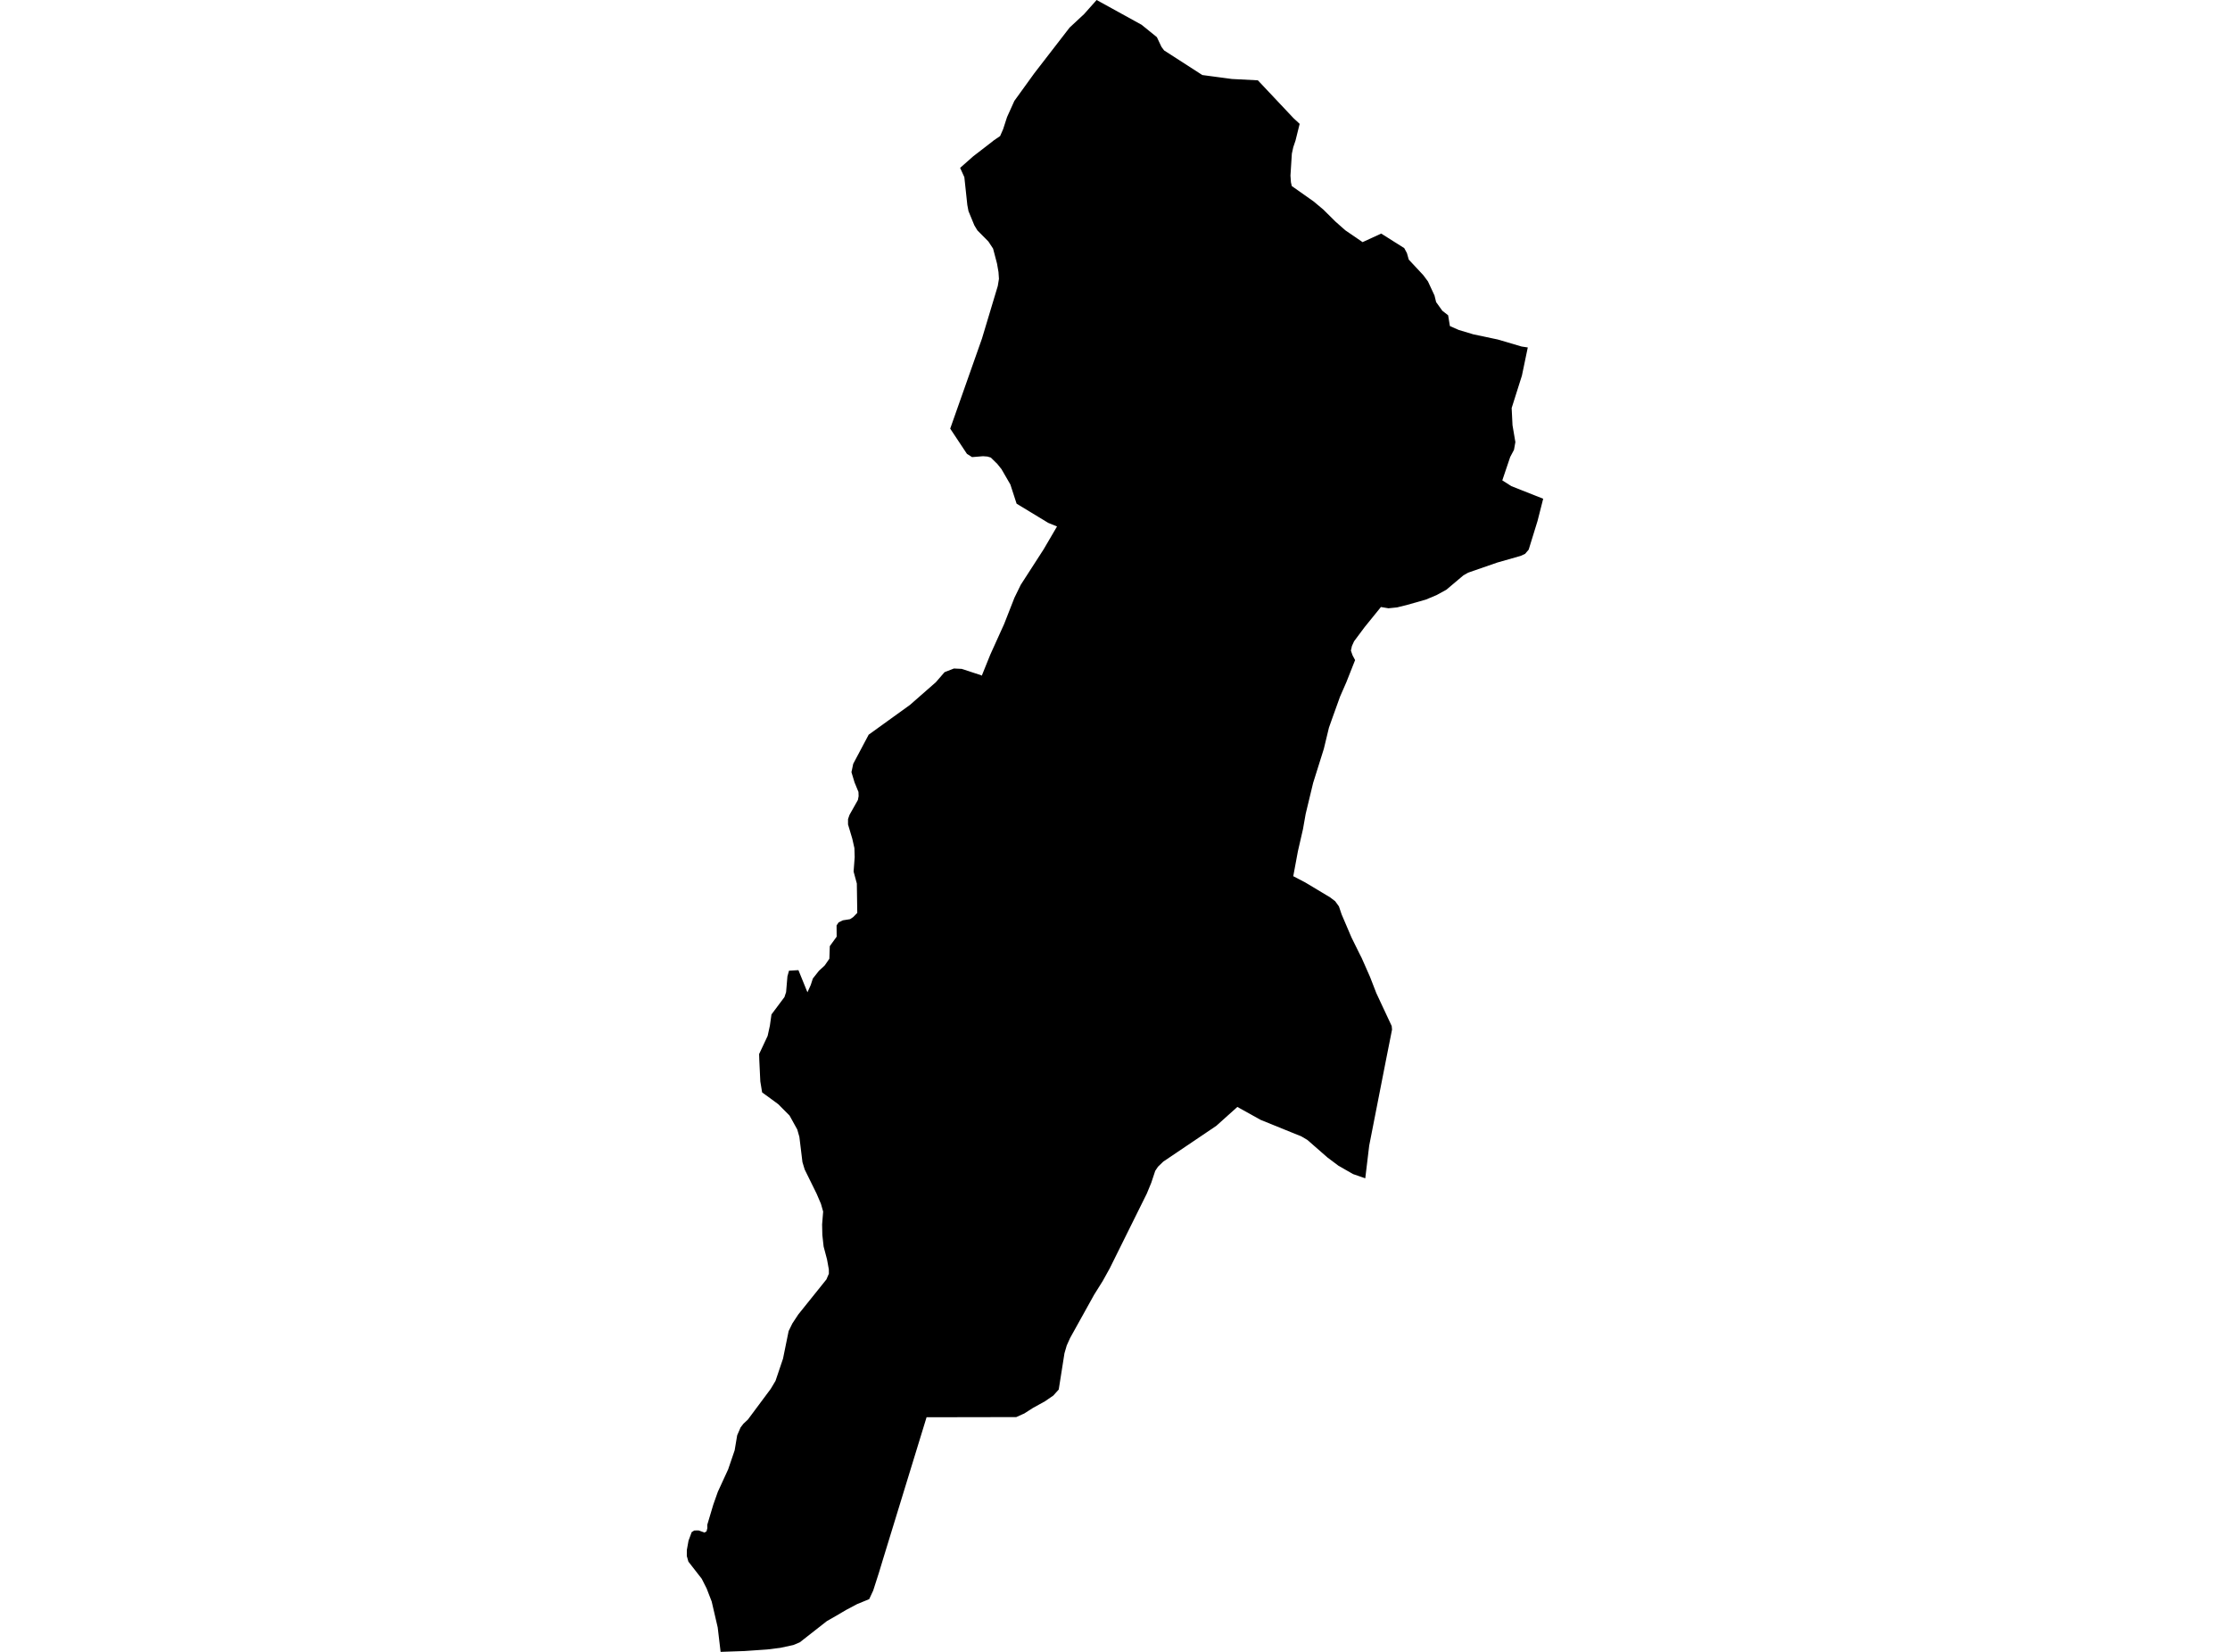 <?xml version='1.0'?>
<svg  baseProfile = 'tiny' width = '540' height = '400' stroke-linecap = 'round' stroke-linejoin = 'round' version='1.1' xmlns='http://www.w3.org/2000/svg'>
<path id='2212801001' title='2212801001'  d='M 369.957 84.134 368.536 90.959 366.052 98.807 366.259 102.975 366.321 103.333 366.953 107.058 366.617 108.927 365.694 110.672 363.786 116.322 365.99 117.726 373.688 120.769 372.317 126.156 370.175 133.093 369.302 134.122 368.228 134.609 362.545 136.231 355.507 138.67 354.361 139.325 350.238 142.804 347.844 144.113 345.265 145.193 340.594 146.518 338.3 147.083 336.208 147.296 334.395 146.988 330.441 151.866 327.895 155.284 327.375 156.42 327.123 157.544 327.537 158.713 328.141 159.838 326.927 162.909 326.004 165.242 324.494 168.693 322.581 174.013 321.803 176.217 320.567 181.341 317.977 189.587 316.176 197.066 315.516 200.792 314.291 206.128 313.166 212.17 316.081 213.691 322.083 217.294 323.314 218.228 324.226 219.487 324.874 221.411 327.263 227 329.339 231.206 329.719 231.939 331.755 236.554 333.288 240.503 337.002 248.447 337.086 249.314 335.626 256.659 331.554 277.413 330.631 285.093 330.603 285.328 327.649 284.305 324.108 282.28 321.451 280.288 316.579 276.031 315.146 275.186 305.262 271.175 300.071 268.289 299.634 268.043 294.712 272.456 294.566 272.596 281.689 281.284 280.402 282.531 279.742 283.521 278.78 286.414 277.706 289.02 268.733 307.117 267.021 310.205 264.946 313.517 259.117 324.017 258.311 325.812 257.763 327.692 256.376 336.474 255.056 337.94 253.025 339.333 250.122 340.938 247.99 342.303 247.772 342.387 246.094 343.148 224.372 343.187 213.805 377.624 212.832 380.835 211.439 385.176 211.243 385.584 210.482 387.229 210.069 387.408 209.632 387.581 207.568 388.426 204.939 389.819 202.472 391.268 200.223 392.554 193.684 397.678 192.979 397.986 192.106 398.344 188.973 399.021 185.802 399.418 180.292 399.799 174.496 400 173.791 394.07 172.337 387.805 171.112 384.639 169.926 382.295 166.698 378.15 166.312 376.79 166.318 375.347 166.732 373.059 167.498 370.995 168.13 370.609 169.187 370.598 170.603 371.107 171.089 370.81 171.285 370.027 171.268 369.233 172.728 364.338 173.819 361.256 176.325 355.802 177.897 351.198 178.507 347.567 179.335 345.654 180.017 344.765 181.103 343.747 186.624 336.329 187.793 334.377 189.611 328.99 190.971 322.316 191.871 320.475 193.309 318.294 200.117 309.813 200.715 308.42 200.704 307.385 200.262 304.947 199.44 301.842 199.132 299.045 199.076 296.5 199.328 293.384 198.797 291.515 197.734 289.032 194.853 283.186 194.316 281.412 193.572 275.309 193.063 273.514 191.194 270.135 188.47 267.394 184.549 264.519 184.112 261.861 183.866 256.687 183.821 255.244 185.886 250.847 186.428 248.369 186.814 245.644 189.952 241.454 190.355 240.246 190.68 236.414 191.06 235.055 193.342 234.921 195.524 240.285 196.324 238.512 196.839 236.94 198.316 235.072 199.697 233.802 200.833 232.157 200.939 229.108 202.601 226.815 202.578 224.096 203.082 223.347 204.105 222.854 205.839 222.58 206.6 222.077 207.59 221.059 207.484 213.943 206.701 211.051 206.964 207.555 206.897 205.367 206.382 203.091 205.353 199.639 205.353 198.341 205.722 197.295 207.741 193.715 207.915 192.787 207.881 191.774 206.93 189.458 206.181 186.98 206.611 184.955 210.354 177.901 220.334 170.707 226.61 165.208 228.73 162.763 230.99 161.88 232.875 161.969 237.658 163.535 237.725 163.658 239.801 158.518 243.152 151.111 245.652 144.734 247.174 141.618 252.723 133.014 255.962 127.482 253.836 126.615 246.172 121.966 244.662 117.318 242.514 113.609 241.485 112.322 239.929 110.801 239.124 110.555 238.05 110.471 235.387 110.689 234.145 109.9 230.095 103.791 237.792 81.969 241.619 69.237 241.898 67.514 241.787 65.875 241.429 63.822 240.478 60.203 239.342 58.48 236.679 55.789 235.935 54.558 234.52 51.118 234.24 49.641 233.519 42.9 232.495 40.652 235.661 37.855 240.366 34.224 240.612 34.017 242.184 32.943 242.917 31.259 243.856 28.356 245.63 24.429 250.441 17.767 259.011 6.674 262.501 3.429 265.55 0 276.436 5.997 280.139 8.995 281.241 11.322 281.252 11.345 281.89 12.206 291.143 18.169 298.303 19.126 304.591 19.45 304.596 19.45 313.25 28.636 314.716 29.99 313.703 34.068 313.653 34.207 313.172 35.634 312.825 37.211 312.489 42.515 312.601 44.126 312.808 45.049 318.089 48.774 320.438 50.738 323.286 53.557 323.353 53.63 325.77 55.767 329.954 58.631 334.463 56.561 340.04 60.08 340.689 61.282 341.136 62.86 344.666 66.647 345.785 68.152 347.368 71.553 347.765 73.159 349.27 75.256 350.668 76.342 351.099 78.954 353.225 79.894 356.777 80.962 362.696 82.21 368.457 83.91 369.957 84.134 Z' />
</svg>
